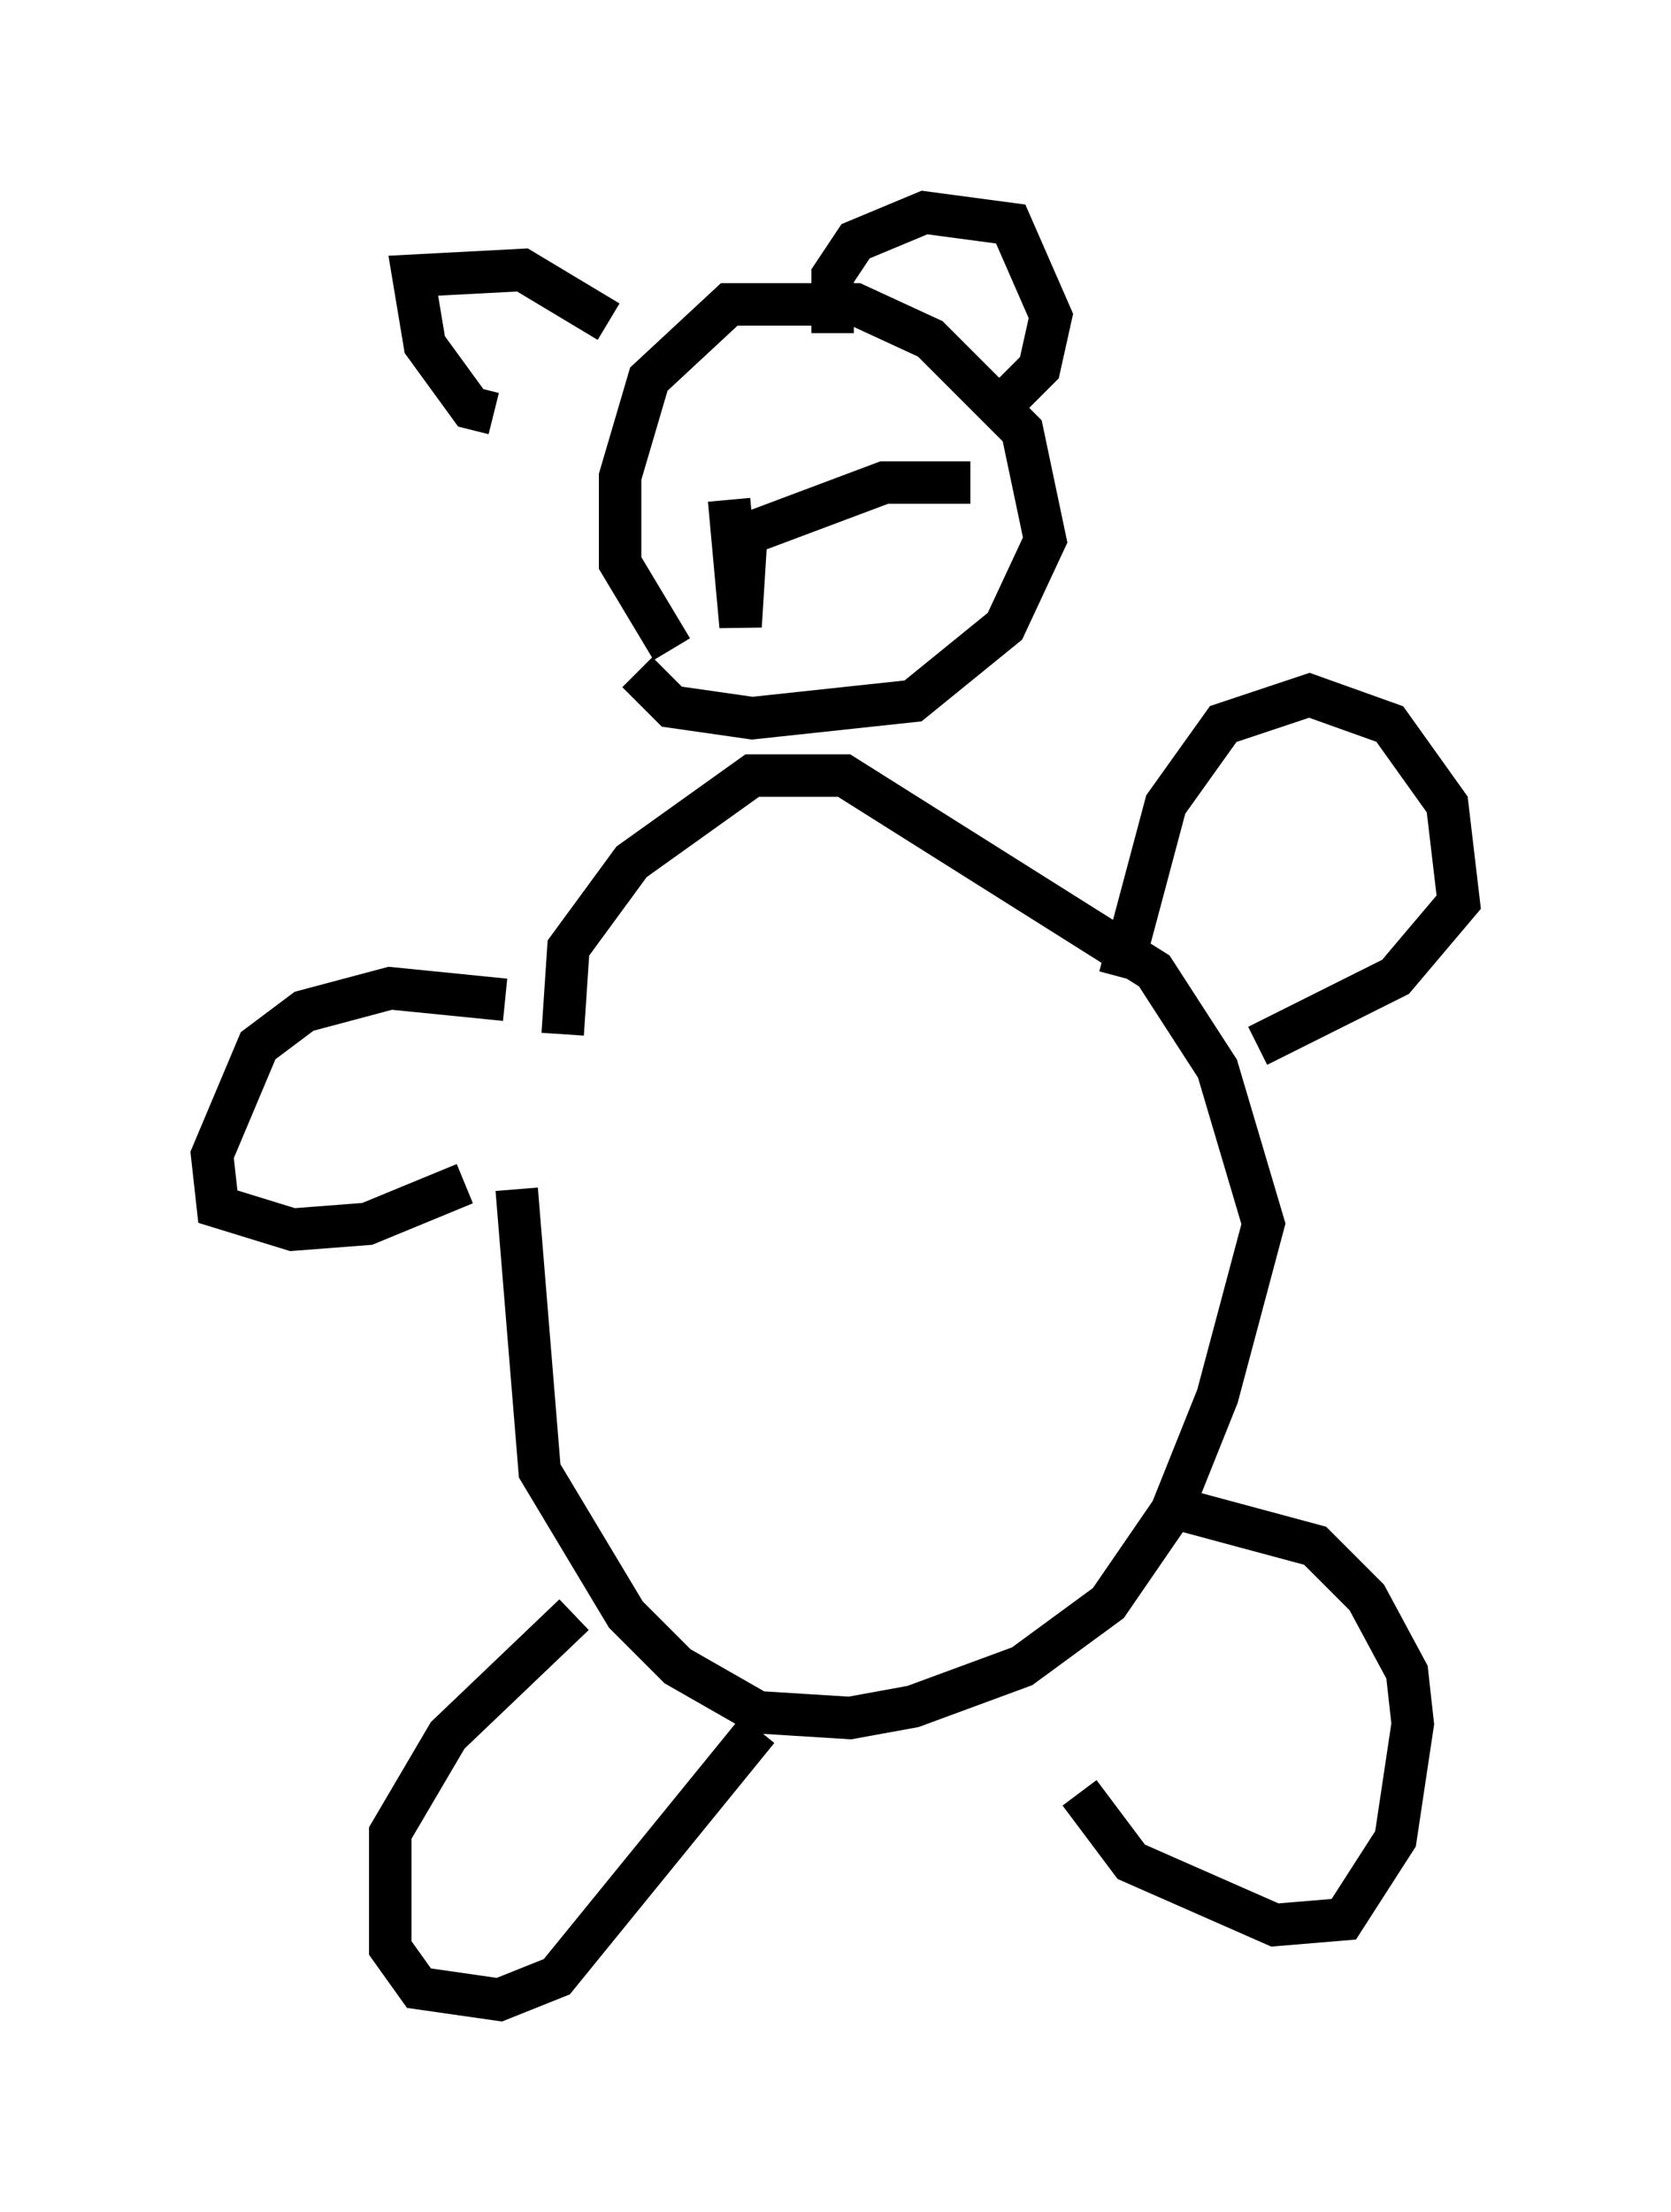 <?xml version="1.0" encoding="utf-8" ?>
<svg baseProfile="full" height="52.083" version="1.1" width="39.364" xmlns="http://www.w3.org/2000/svg" xmlns:ev="http://www.w3.org/2001/xml-events" xmlns:xlink="http://www.w3.org/1999/xlink"><defs /><rect fill="white" height="52.083" width="39.364" x="0" y="0" /><path d="M12.984, 21.103 m-0.812, 6.901 l0.541, 6.631 2.03, 3.383 l1.218, 1.218 1.894, 1.083 l2.165, 0.135 1.488, -0.271 l2.571, -0.947 2.03, -1.488 l1.488, -2.165 1.083, -2.706 l1.083, -4.059 -1.083, -3.654 l-1.488, -2.3 -7.307, -4.601 l-2.165, 0.0 -2.842, 2.03 l-1.488, 2.03 -0.135, 2.03 m1.759, -8.525 l0.812, 0.812 1.894, 0.271 l3.789, -0.406 2.165, -1.759 l0.947, -2.03 -0.541, -2.571 l-2.165, -2.165 -1.759, -0.812 l-2.977, 0.0 -1.894, 1.759 l-0.677, 2.3 0.0, 2.03 l1.218, 2.03 m-4.195, -5.548 l-0.541, -0.135 -1.083, -1.488 l-0.271, -1.624 2.571, -0.135 l2.03, 1.218 m5.277, 0.271 l0.0, -1.353 0.541, -0.812 l1.624, -0.677 2.03, 0.271 l0.947, 2.165 -0.271, 1.218 l-1.083, 1.083 m2.977, 13.261 l1.083, -4.059 1.353, -1.894 l2.03, -0.677 1.894, 0.677 l1.353, 1.894 0.271, 2.3 l-1.488, 1.759 -3.248, 1.624 m-2.165, 10.825 l3.518, 0.947 1.218, 1.218 l0.947, 1.759 0.135, 1.218 l-0.406, 2.706 -1.218, 1.894 l-1.624, 0.135 -3.383, -1.488 l-1.218, -1.624 m-11.908, -4.195 l-2.977, 2.842 -1.353, 2.3 l0.0, 2.706 0.677, 0.947 l1.894, 0.271 1.353, -0.541 l4.736, -5.819 m-5.954, -17.185 l-2.706, -0.271 -2.03, 0.541 l-1.083, 0.812 -1.083, 2.571 l0.135, 1.218 1.759, 0.541 l1.759, -0.135 2.3, -0.947 m6.225, -16.103 l0.271, 2.977 0.135, -2.165 l3.248, -1.218 2.03, 0.0 " fill="none" stroke="black" stroke-width="1" /></svg>